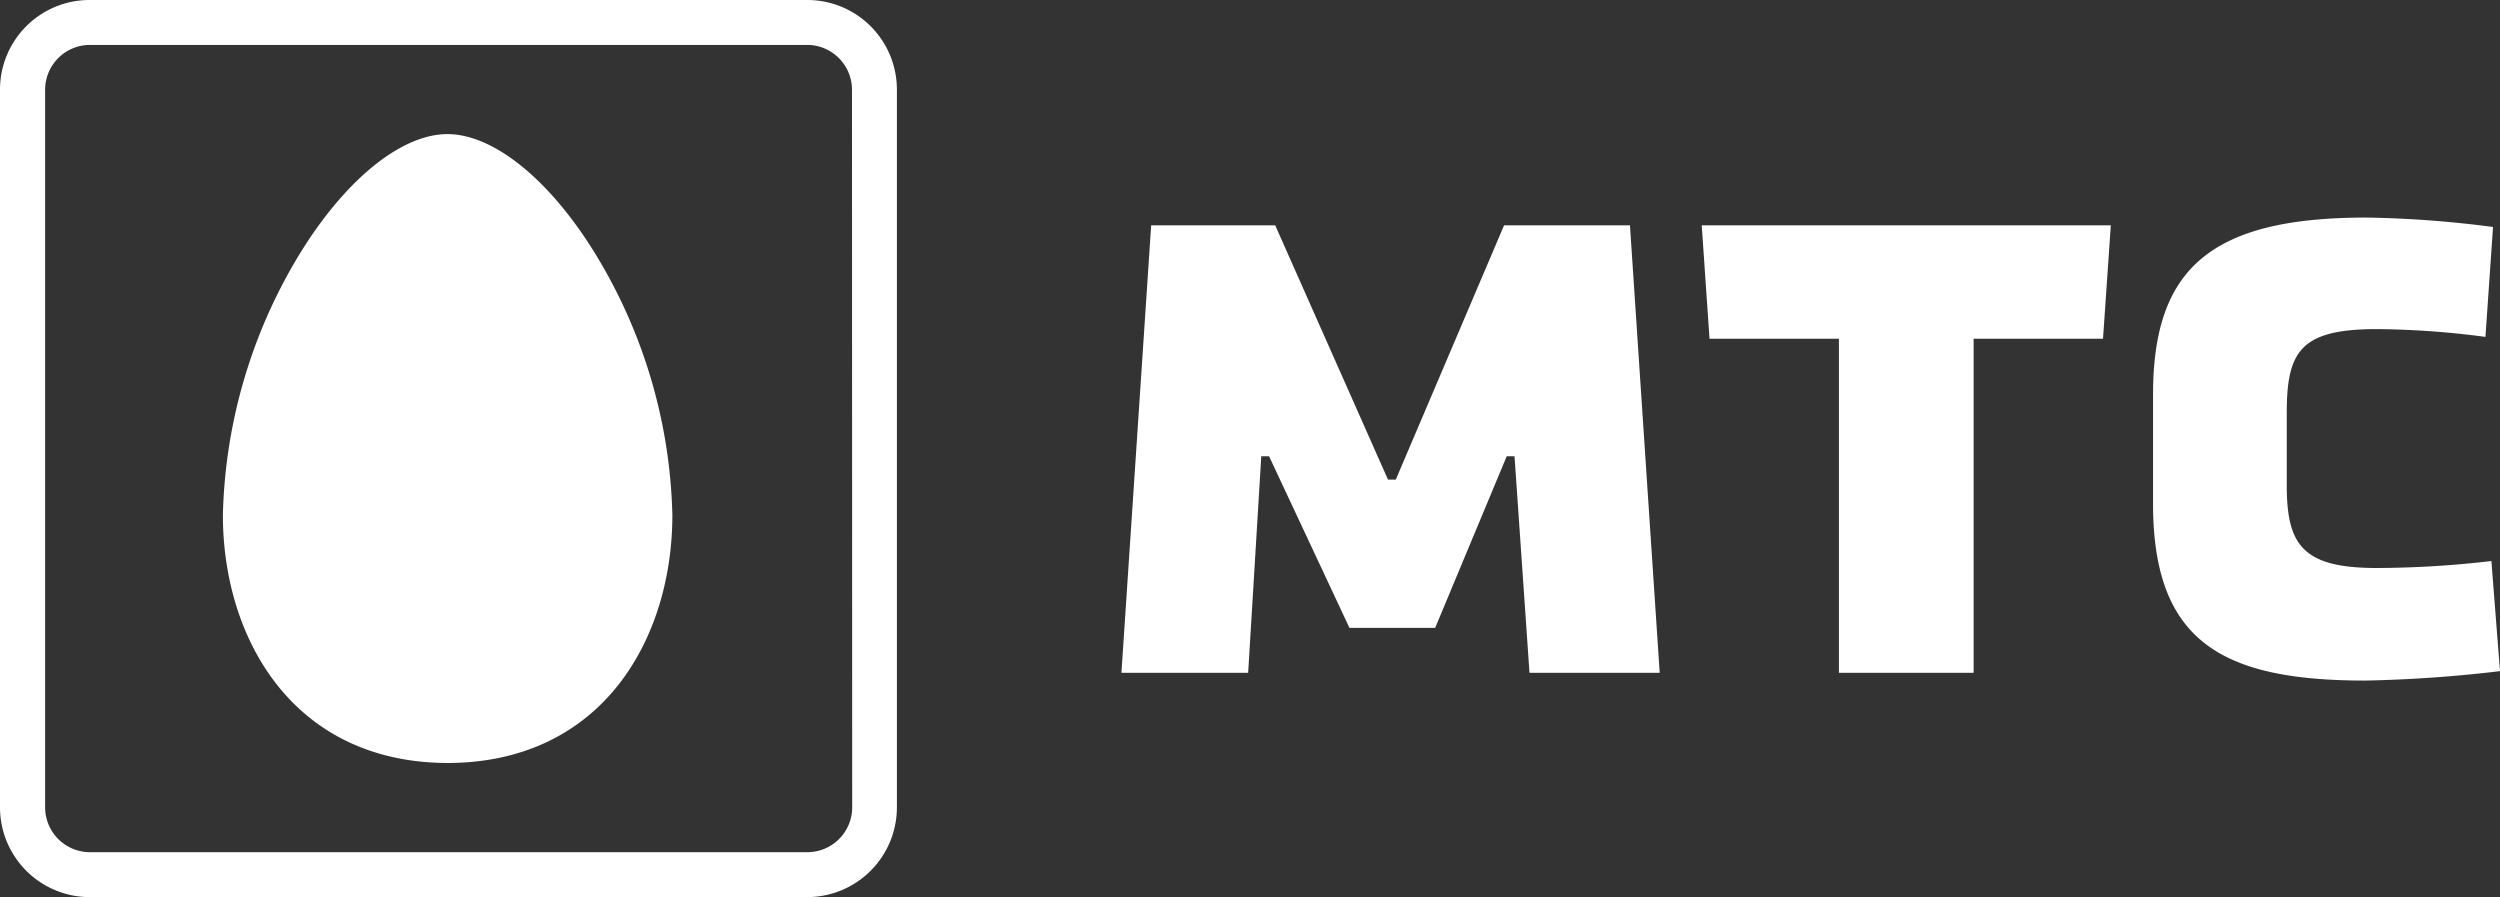 <svg xmlns="http://www.w3.org/2000/svg" width="121.92" height="43.75" viewBox="0 0 121.92 43.75"><rect x="0" y="0" width="121.92" height="43.75" fill="#333333" stroke="none"/><defs><style>.cls-1{fill:#fff;}</style></defs><title>mts</title><g id="Layer_2" data-name="Layer 2"><g id="Layer_1-2" data-name="Layer 1"><path class="cls-1" d="M39.38,0h-35A4.37,4.37,0,0,0,0,4.37v35a4.38,4.38,0,0,0,4.37,4.38h35a4.38,4.38,0,0,0,4.37-4.38v-35A4.37,4.37,0,0,0,39.38,0Zm2.18,39.37a2.19,2.19,0,0,1-2.18,2.19h-35a2.19,2.19,0,0,1-2.18-2.19v-35A2.19,2.19,0,0,1,4.37,2.19h35a2.19,2.19,0,0,1,2.18,2.18Z"/><path class="cls-1" d="M21.87,37.21c-7.57,0-11-6.07-11-12.09a25.6,25.6,0,0,1,3.71-12.68c2.25-3.69,5-5.9,7.24-5.9s5,2.21,7.25,5.9a25.51,25.51,0,0,1,3.72,12.68c0,6-3.39,12.09-11,12.09Z"/><polygon class="cls-1" points="83.37 16.52 89.68 16.52 89.68 32.81 96.25 32.81 96.25 16.52 102.56 16.52 102.94 10.99 82.99 10.99 83.37 16.52"/><polygon class="cls-1" points="69.99 30.62 73.48 22.25 73.86 22.25 74.59 32.81 80.94 32.81 79.49 10.99 73.35 10.99 68.07 23.39 67.69 23.39 62.19 10.99 56.14 10.99 54.69 32.81 60.87 32.81 61.51 22.25 61.89 22.25 65.81 30.62 69.99 30.62"/><path class="cls-1" d="M121.5,27.36a48.73,48.73,0,0,1-5.6.34c-3.66,0-4.38-1.17-4.38-4.06V20.16c0-3,.64-4.11,4.38-4.11a42,42,0,0,1,5.31.38l.37-5.36a53.17,53.17,0,0,0-6.18-.46c-7.62,0-10.4,2.51-10.4,8.63v5.32c0,6.74,3.37,8.63,10.36,8.63a65.6,65.6,0,0,0,6.56-.46Z"/></g></g></svg>